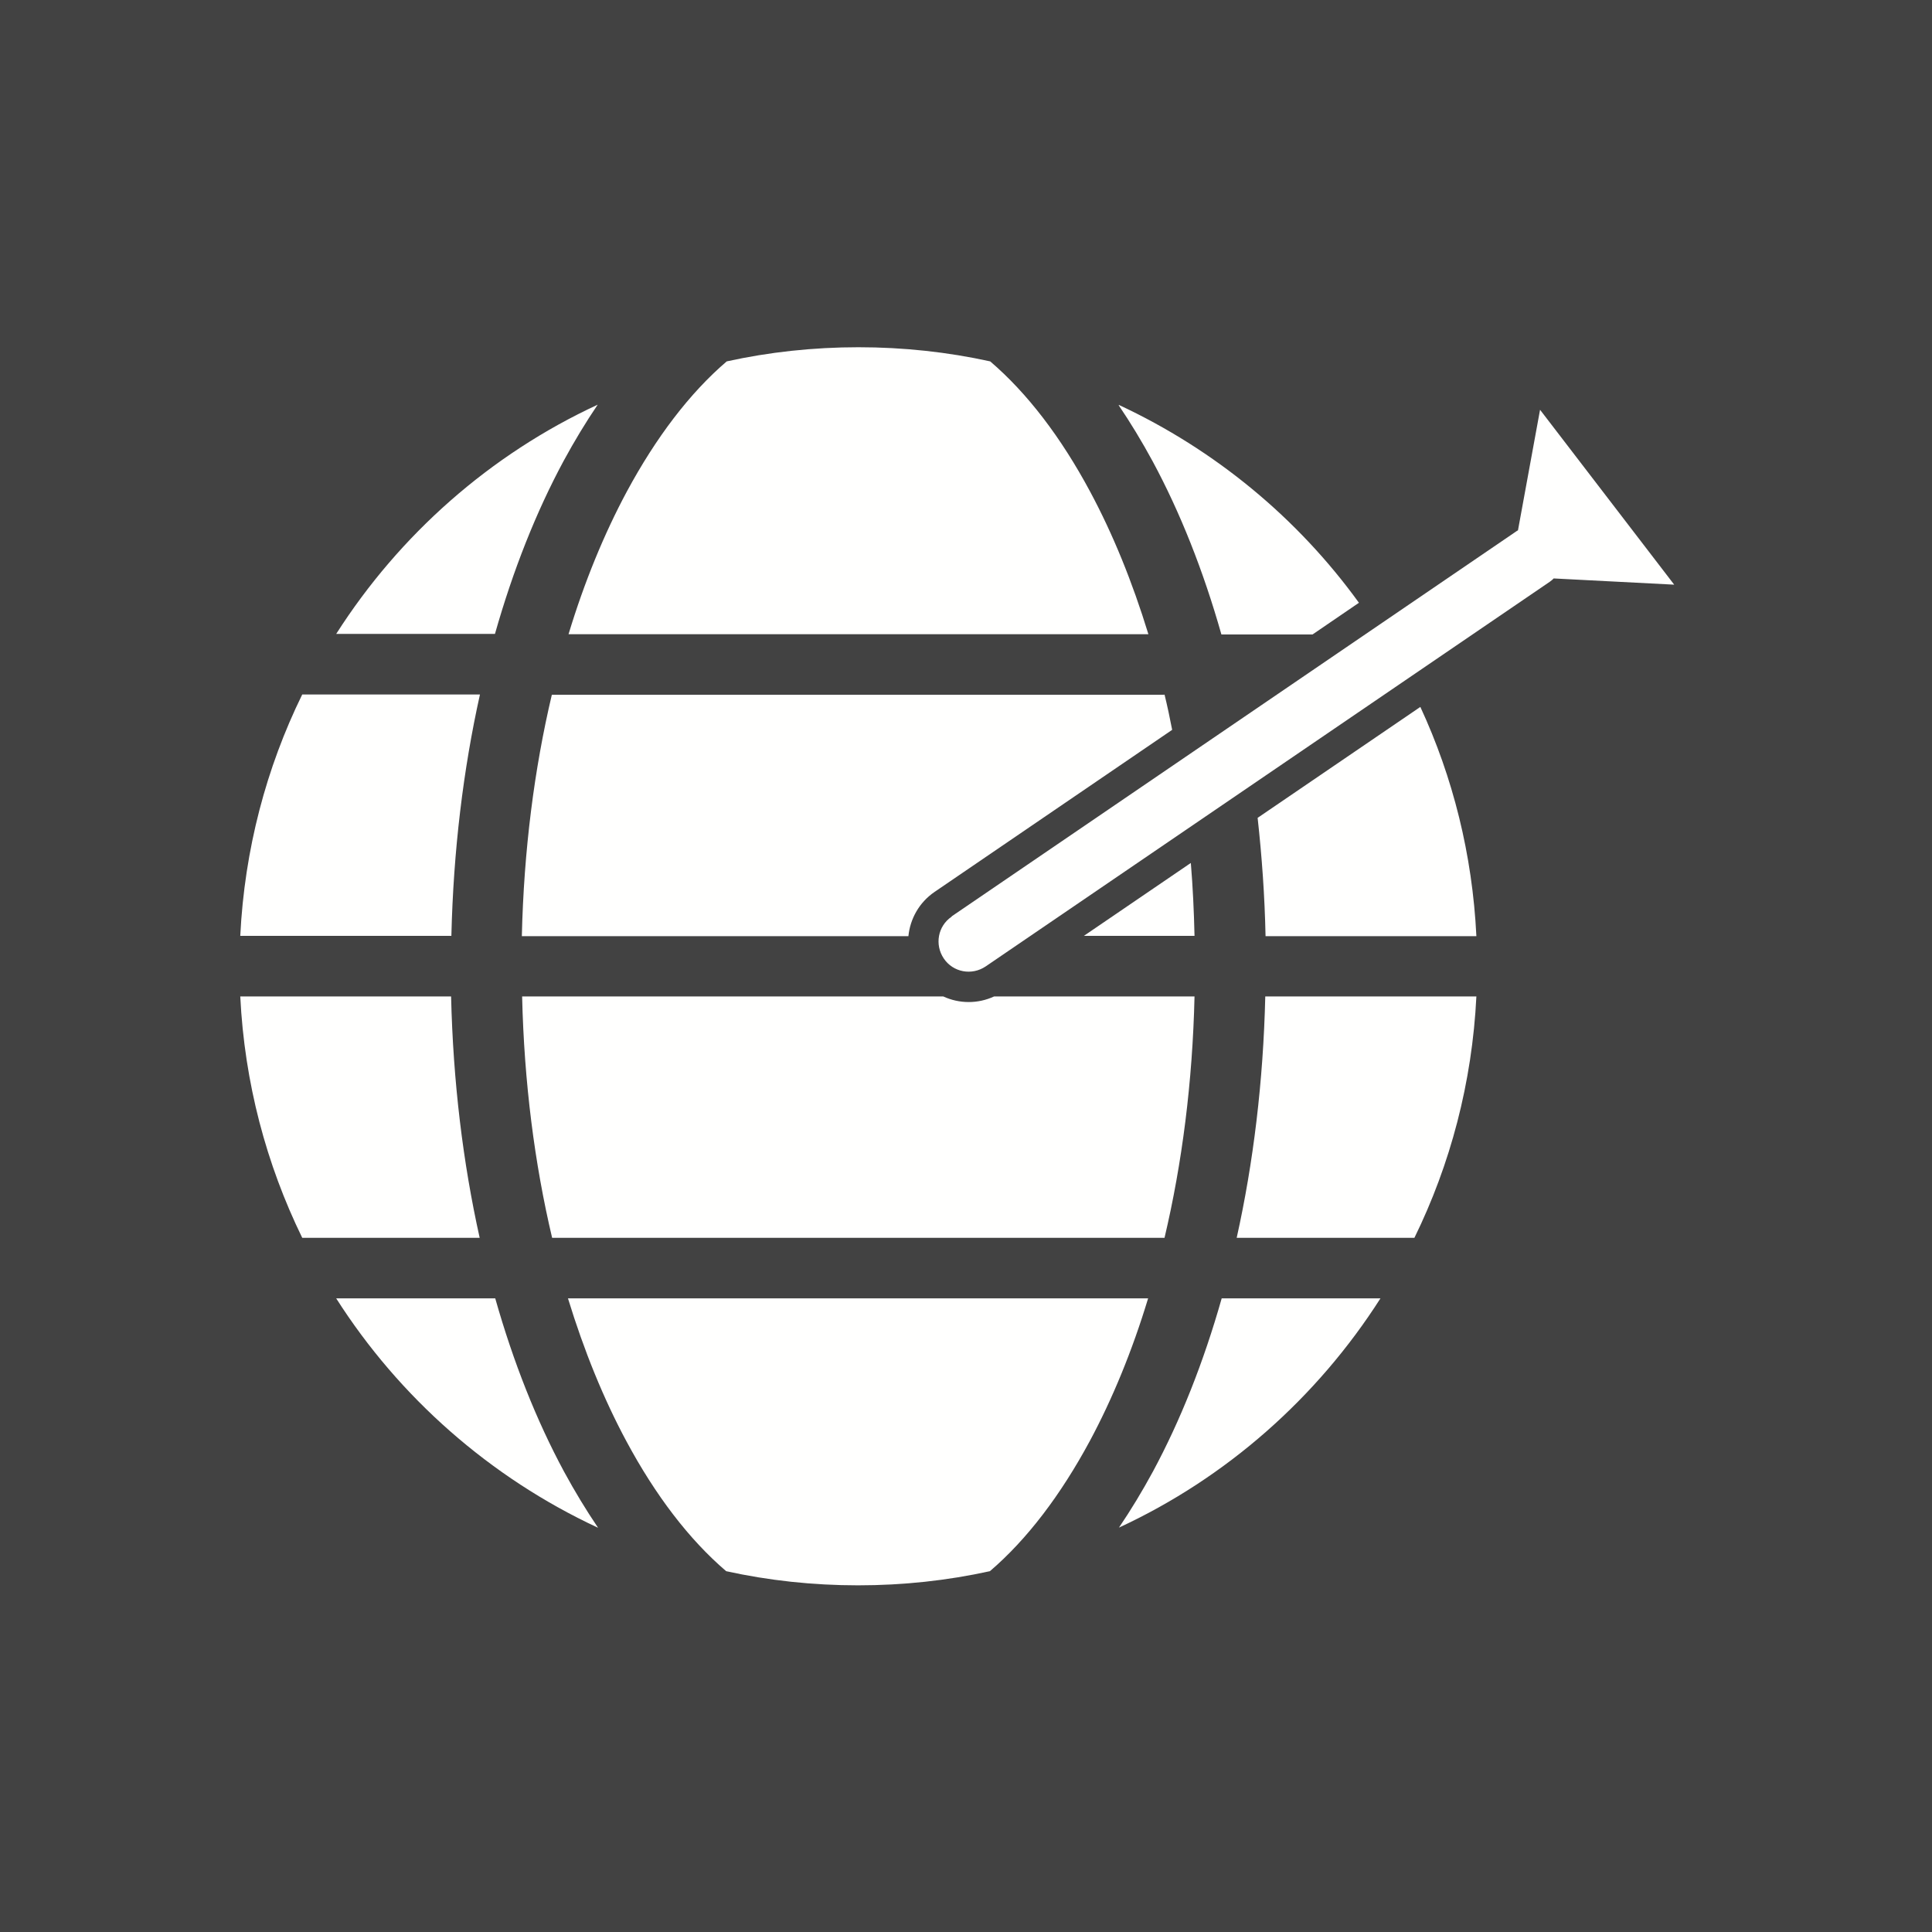 <?xml version="1.0" encoding="UTF-8"?>
<!DOCTYPE svg PUBLIC "-//W3C//DTD SVG 1.1//EN" "http://www.w3.org/Graphics/SVG/1.1/DTD/svg11.dtd">
<!-- Creator: CorelDRAW -->
<svg xmlns="http://www.w3.org/2000/svg" xml:space="preserve" width="6.827in" height="6.827in" style="shape-rendering:geometricPrecision; text-rendering:geometricPrecision; image-rendering:optimizeQuality; fill-rule:evenodd; clip-rule:evenodd"
viewBox="0 0 6.827 6.827"
 xmlns:xlink="http://www.w3.org/1999/xlink">
 <defs>
  <style type="text/css">
   <![CDATA[
    .fil2 {fill:none}
    .fil0 {fill:#424242}
    .fil1 {fill:#FFFFFE}
    .fil3 {fill:#FFFFFE;fill-rule:nonzero}
   ]]>
  </style>
 </defs>
 <rect class="fil0" width="6.827" height="6.827"/>
 <g id="Layer_x0020_1">
  <path class="fil1" d="M3.033 1.227c0.16,0 0.316,0.017 0.466,0.05 0.131,0.112 0.25,0.268 0.353,0.46 0.08,0.149 0.149,0.318 0.206,0.504l-2.049 0c0.056,-0.185 0.126,-0.355 0.206,-0.504 0.103,-0.191 0.222,-0.348 0.353,-0.46 0.15,-0.033 0.306,-0.05 0.466,-0.05zm1.082 1.227c0.01,0.041 0.019,0.083 0.027,0.125l-0.84 0.573c-0.054,0.037 -0.086,0.095 -0.092,0.156l-1.366 0c0.007,-0.303 0.044,-0.591 0.106,-0.853l2.164 0zm0.093 0.596c0.007,0.084 0.011,0.17 0.013,0.257l-0.391 0 0.377 -0.257zm0.013 0.471c-0.007,0.303 -0.044,0.591 -0.106,0.853l-2.164 0c-0.062,-0.262 -0.099,-0.55 -0.106,-0.853l1.488 0c0.056,0.026 0.122,0.027 0.18,0l0.709 0zm-0.164 1.067c-0.056,0.185 -0.126,0.355 -0.206,0.504 -0.103,0.191 -0.222,0.348 -0.353,0.46 -0.15,0.033 -0.306,0.05 -0.466,0.05 -0.16,0 -0.316,-0.017 -0.466,-0.05 -0.131,-0.112 -0.25,-0.268 -0.353,-0.46 -0.08,-0.149 -0.149,-0.318 -0.206,-0.504l2.049 0zm-0.103 -3.157c0.339,0.158 0.631,0.399 0.848,0.699l-0.164 0.112 -0.322 0c-0.064,-0.226 -0.146,-0.432 -0.243,-0.612 -0.038,-0.07 -0.078,-0.136 -0.12,-0.198zm1.065 1.067c0.115,0.248 0.184,0.522 0.198,0.81l-0.745 0c-0.003,-0.143 -0.013,-0.282 -0.028,-0.418l0.575 -0.392zm0.198 1.023c-0.015,0.305 -0.092,0.594 -0.219,0.853l-0.628 0c0.059,-0.265 0.094,-0.553 0.101,-0.853l0.745 0zm-0.339 1.067c-0.224,0.351 -0.544,0.634 -0.924,0.81 0.042,-0.062 0.082,-0.128 0.12,-0.198 0.097,-0.18 0.179,-0.386 0.243,-0.612l0.562 0zm-2.766 0.81c-0.38,-0.177 -0.701,-0.46 -0.924,-0.81l0.562 0c0.064,0.226 0.146,0.432 0.243,0.612 0.038,0.07 0.078,0.136 0.12,0.198zm-1.044 -1.024c-0.127,-0.26 -0.204,-0.548 -0.219,-0.853l0.745 0c0.007,0.301 0.042,0.588 0.101,0.853l-0.628 0zm-0.219 -1.067c0.015,-0.305 0.092,-0.594 0.219,-0.853l0.628 0c-0.059,0.265 -0.094,0.553 -0.101,0.853l-0.745 0zm0.339 -1.067c0.224,-0.351 0.544,-0.634 0.924,-0.81 -0.042,0.062 -0.082,0.128 -0.12,0.198 -0.097,0.18 -0.179,0.386 -0.243,0.612l-0.562 0z"/>
  <g id="_396598944">
   <rect id="_396599328" class="fil2" width="6.827" height="6.827"/>
   <rect id="_396598824" class="fil2" x="0.853" y="0.853" width="5.12" height="5.12"/>
  </g>
  <path class="fil3" d="M3.363 3.239c-0.049,0.033 -0.061,0.099 -0.028,0.148 0.033,0.049 0.099,0.061 0.148,0.028l1.993 -1.359c0.005,-0.004 0.01,-0.007 0.014,-0.012l0.426 0.022 -0.474 -0.618 -0.078 0.426c-0.003,0.002 -0.006,0.003 -0.008,0.005l-1.993 1.359z"/>
 </g>
</svg>
